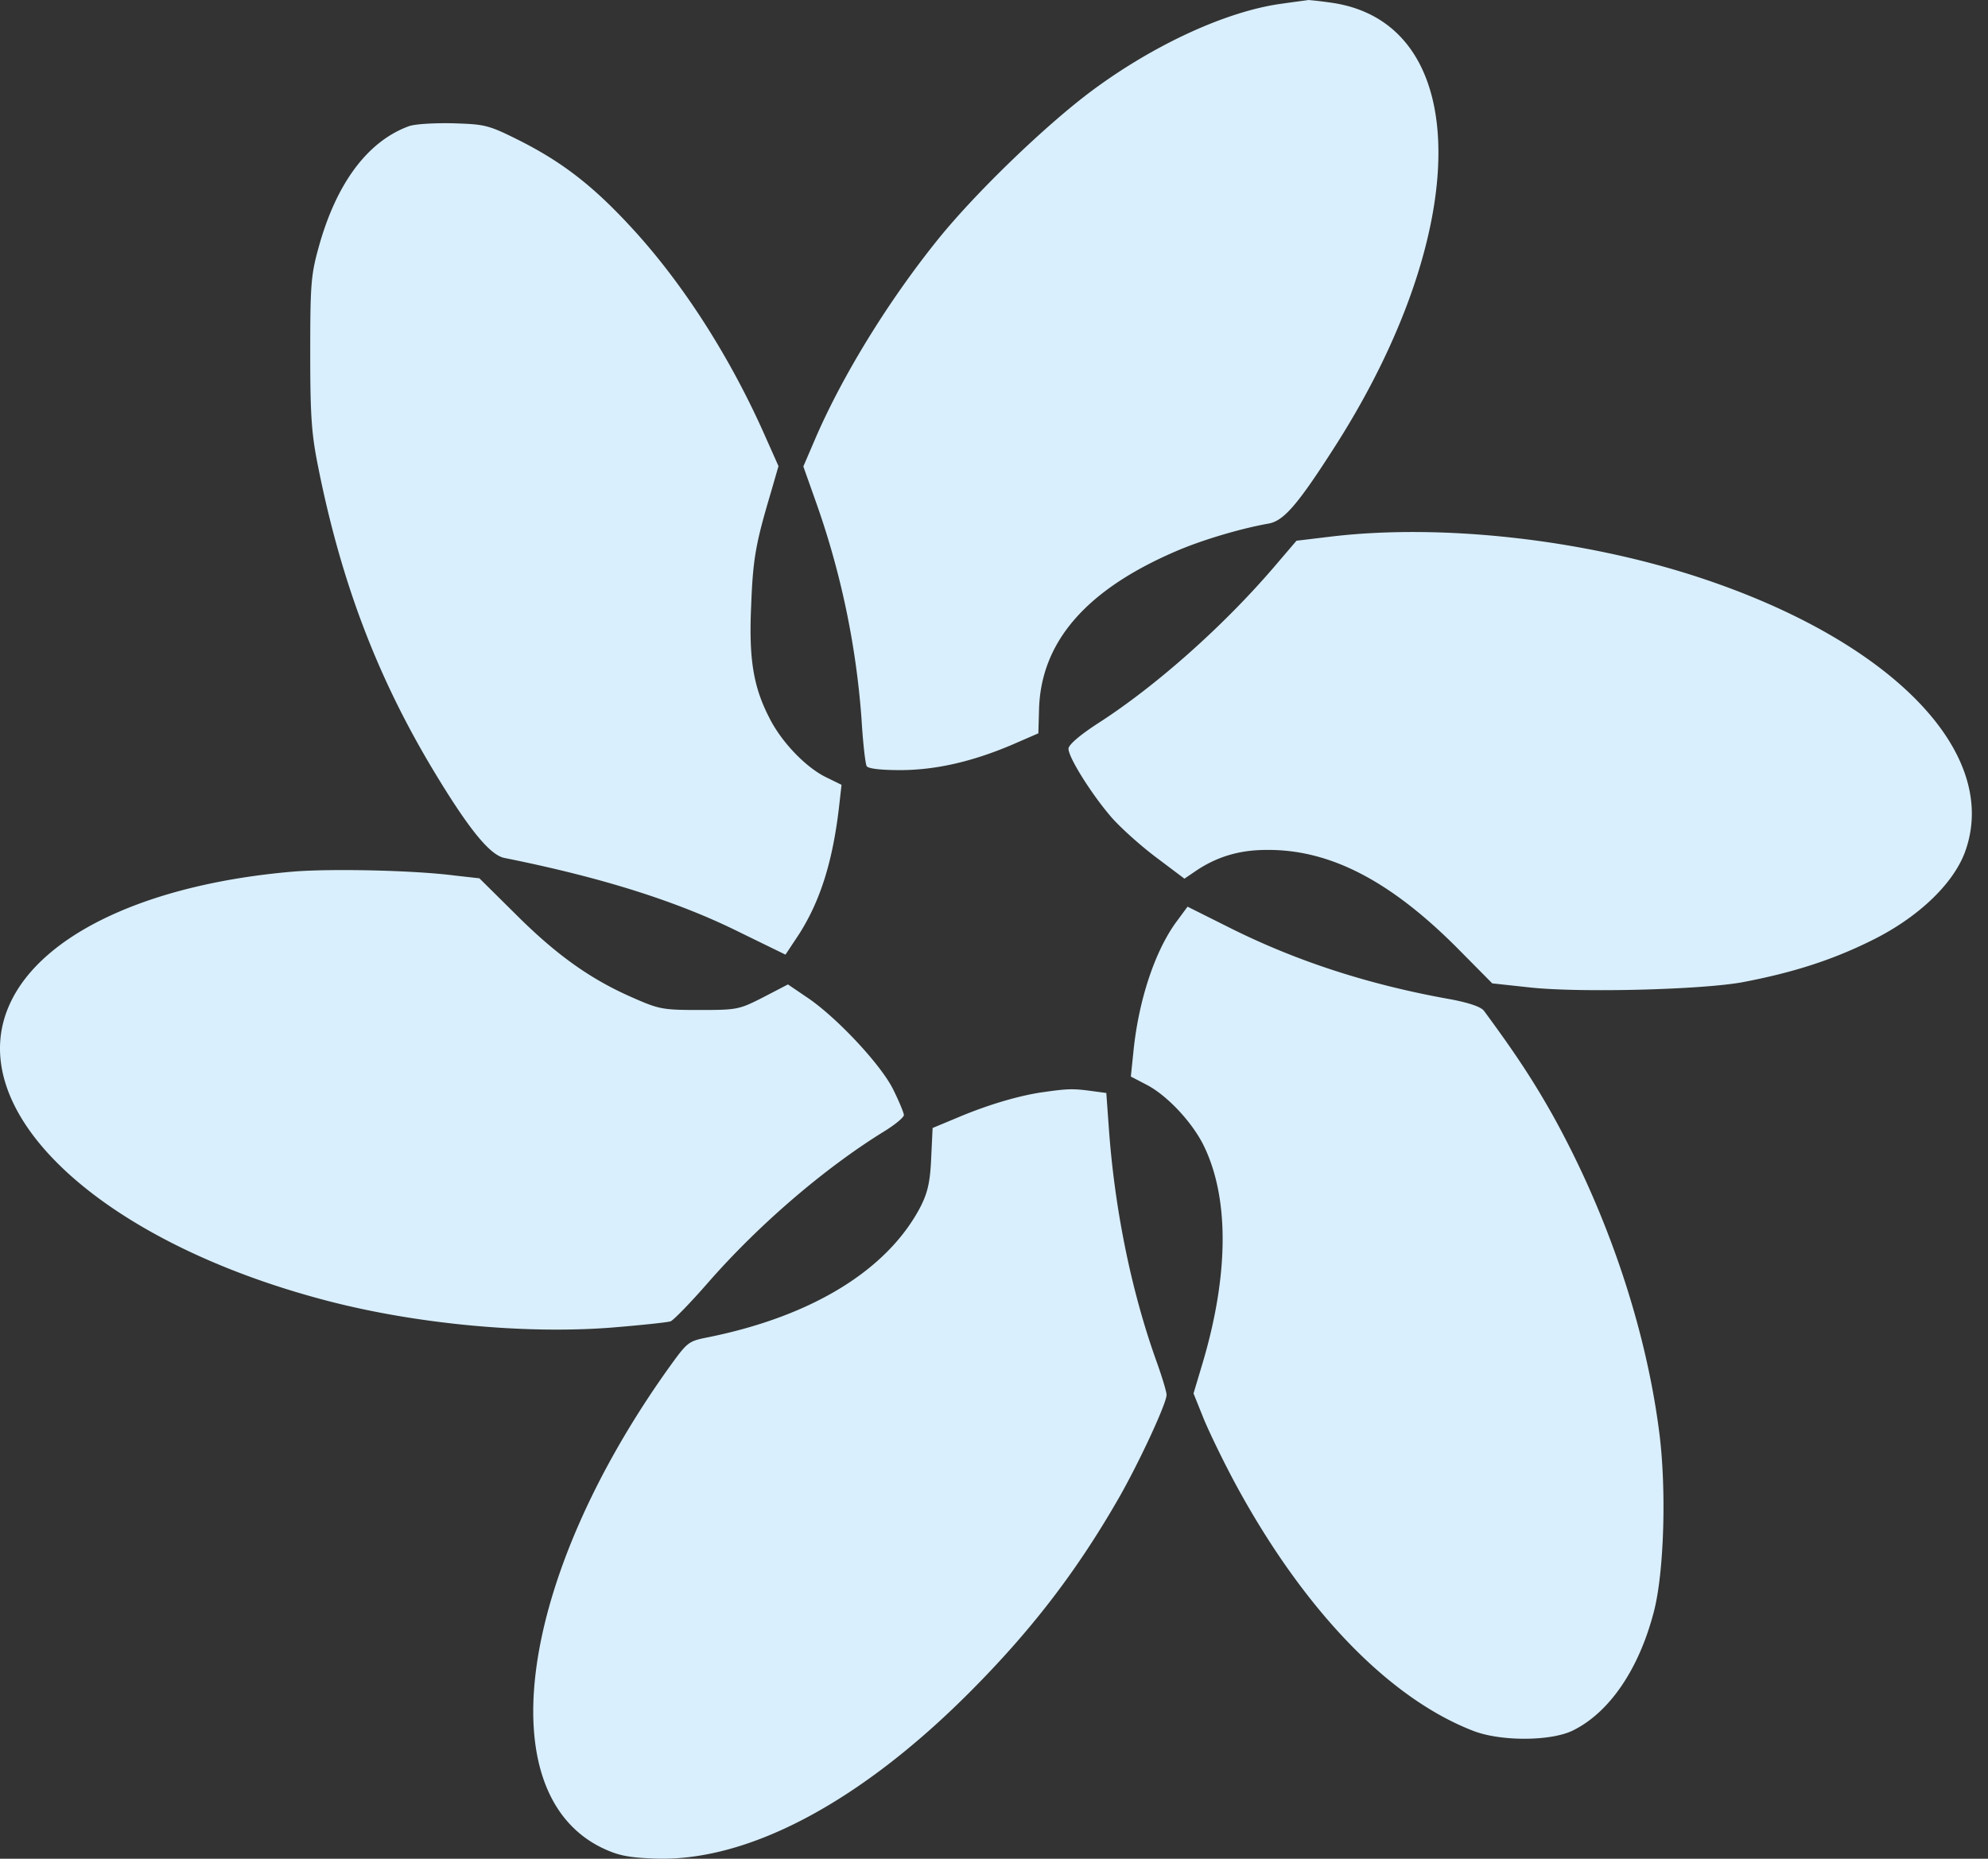 <svg viewBox="0 0 77 72"><rect x="0" y="0" width="77" height="72" fill="#333333" stroke="none"/><g xmlns="http://www.w3.org/2000/svg" fill="#d9effd"><path d="M49.7.136c-2.13.271-4.978 1.573-7.406 3.377-1.804 1.343-4.517 3.962-5.969 5.766-1.913 2.374-3.663 5.222-4.72 7.65l-.49 1.14.462 1.302a32.082 32.082 0 011.79 8.452c.055.936.15 1.777.204 1.858.068.095.556.15 1.289.15 1.37 0 2.794-.326 4.327-.977l1.031-.448.027-.95c.082-2.604 1.832-4.612 5.305-6.104 1.003-.434 2.51-.882 3.594-1.072.57-.108 1.1-.705 2.483-2.862 5.426-8.41 5.453-16.414.054-17.296A15.687 15.687 0 0050.677 0c-.068.014-.515.068-.976.136zM15.814 4.897c-1.6.597-2.808 2.238-3.486 4.734-.285 1.031-.312 1.438-.312 4.057 0 2.468.054 3.147.312 4.422.882 4.409 2.252 8.017 4.354 11.558 1.425 2.387 2.28 3.459 2.863 3.567 3.784.76 6.714 1.682 9.156 2.903l1.723.841.53-.8c.827-1.302 1.301-2.822 1.546-4.938l.095-.84-.638-.313c-.773-.393-1.696-1.356-2.157-2.279-.624-1.207-.8-2.292-.705-4.354.068-1.818.176-2.401.76-4.368l.298-1.031-.61-1.37c-1.357-3.012-3.189-5.847-5.183-7.977-1.424-1.533-2.604-2.442-4.246-3.27-1.22-.61-1.33-.623-2.577-.664-.733-.014-1.492.027-1.723.122zM51.464 20.796l-1.248.15-.868 1.016c-1.954 2.28-4.545 4.586-6.77 6.024-.759.488-1.193.868-1.193 1.017 0 .34.895 1.763 1.655 2.645.353.407 1.14 1.113 1.736 1.56l1.1.828.501-.34c.787-.515 1.641-.773 2.672-.773 2.429-.027 4.762 1.167 7.367 3.772l1.383 1.397 1.506.163c1.953.203 6.58.081 8.166-.204 1.94-.366 3.473-.855 4.979-1.6 1.79-.869 3.174-2.171 3.649-3.42 1.424-3.825-2.78-8.193-10.283-10.662-4.53-1.492-10.052-2.102-14.352-1.573zM11.337 33.764C5.79 34.24 1.665 36.152.404 38.838c-1.967 4.165 3.432 9.252 12.304 11.558 3.445.895 7.65 1.288 10.974 1.03 1.153-.094 2.184-.203 2.293-.244.108-.04.786-.732 1.492-1.546 1.967-2.238 4.476-4.382 6.728-5.779.448-.271.814-.57.814-.665 0-.081-.19-.542-.42-1.003-.489-.977-2.225-2.822-3.351-3.568l-.719-.488-.963.501c-.936.475-1.004.489-2.469.489-1.424 0-1.56-.027-2.605-.489-1.614-.705-2.943-1.655-4.503-3.215l-1.411-1.397-.963-.108c-1.574-.204-4.802-.272-6.268-.15zM45.577 35.69c-.855 1.154-1.492 3.107-1.682 5.101l-.095.91.624.325c.773.407 1.709 1.397 2.17 2.292 1.018 2.022 1.018 5.006-.013 8.479l-.353 1.18.393.977c.217.529.8 1.736 1.303 2.659 2.604 4.761 5.846 8.139 9.088 9.414 1.058.434 3.053.434 3.92 0 1.398-.692 2.538-2.347 3.12-4.572.408-1.533.503-4.842.204-7.054-.529-4.042-1.994-8.37-4.096-12.168-.747-1.33-1.425-2.374-2.686-4.083-.122-.15-.557-.299-1.248-.434-3.229-.57-6.091-1.506-8.737-2.849l-1.492-.746-.42.57zM40.368 42.31c-.923.136-2.117.489-3.27.977l-.976.407-.055 1.167c-.04.922-.135 1.33-.407 1.872-1.275 2.455-4.205 4.26-8.261 5.073-.746.15-.773.177-1.506 1.194-5.806 8.14-6.959 16.428-2.59 18.571.623.299 1.003.38 1.993.42 3.595.164 7.95-2.129 12.223-6.402 2.387-2.388 4.137-4.653 5.765-7.475.787-1.356 1.9-3.744 1.9-4.083 0-.122-.19-.746-.421-1.383-.963-2.714-1.6-5.874-1.818-8.994l-.095-1.316-.61-.082c-.706-.095-.923-.081-1.872.055z"/></g></svg>